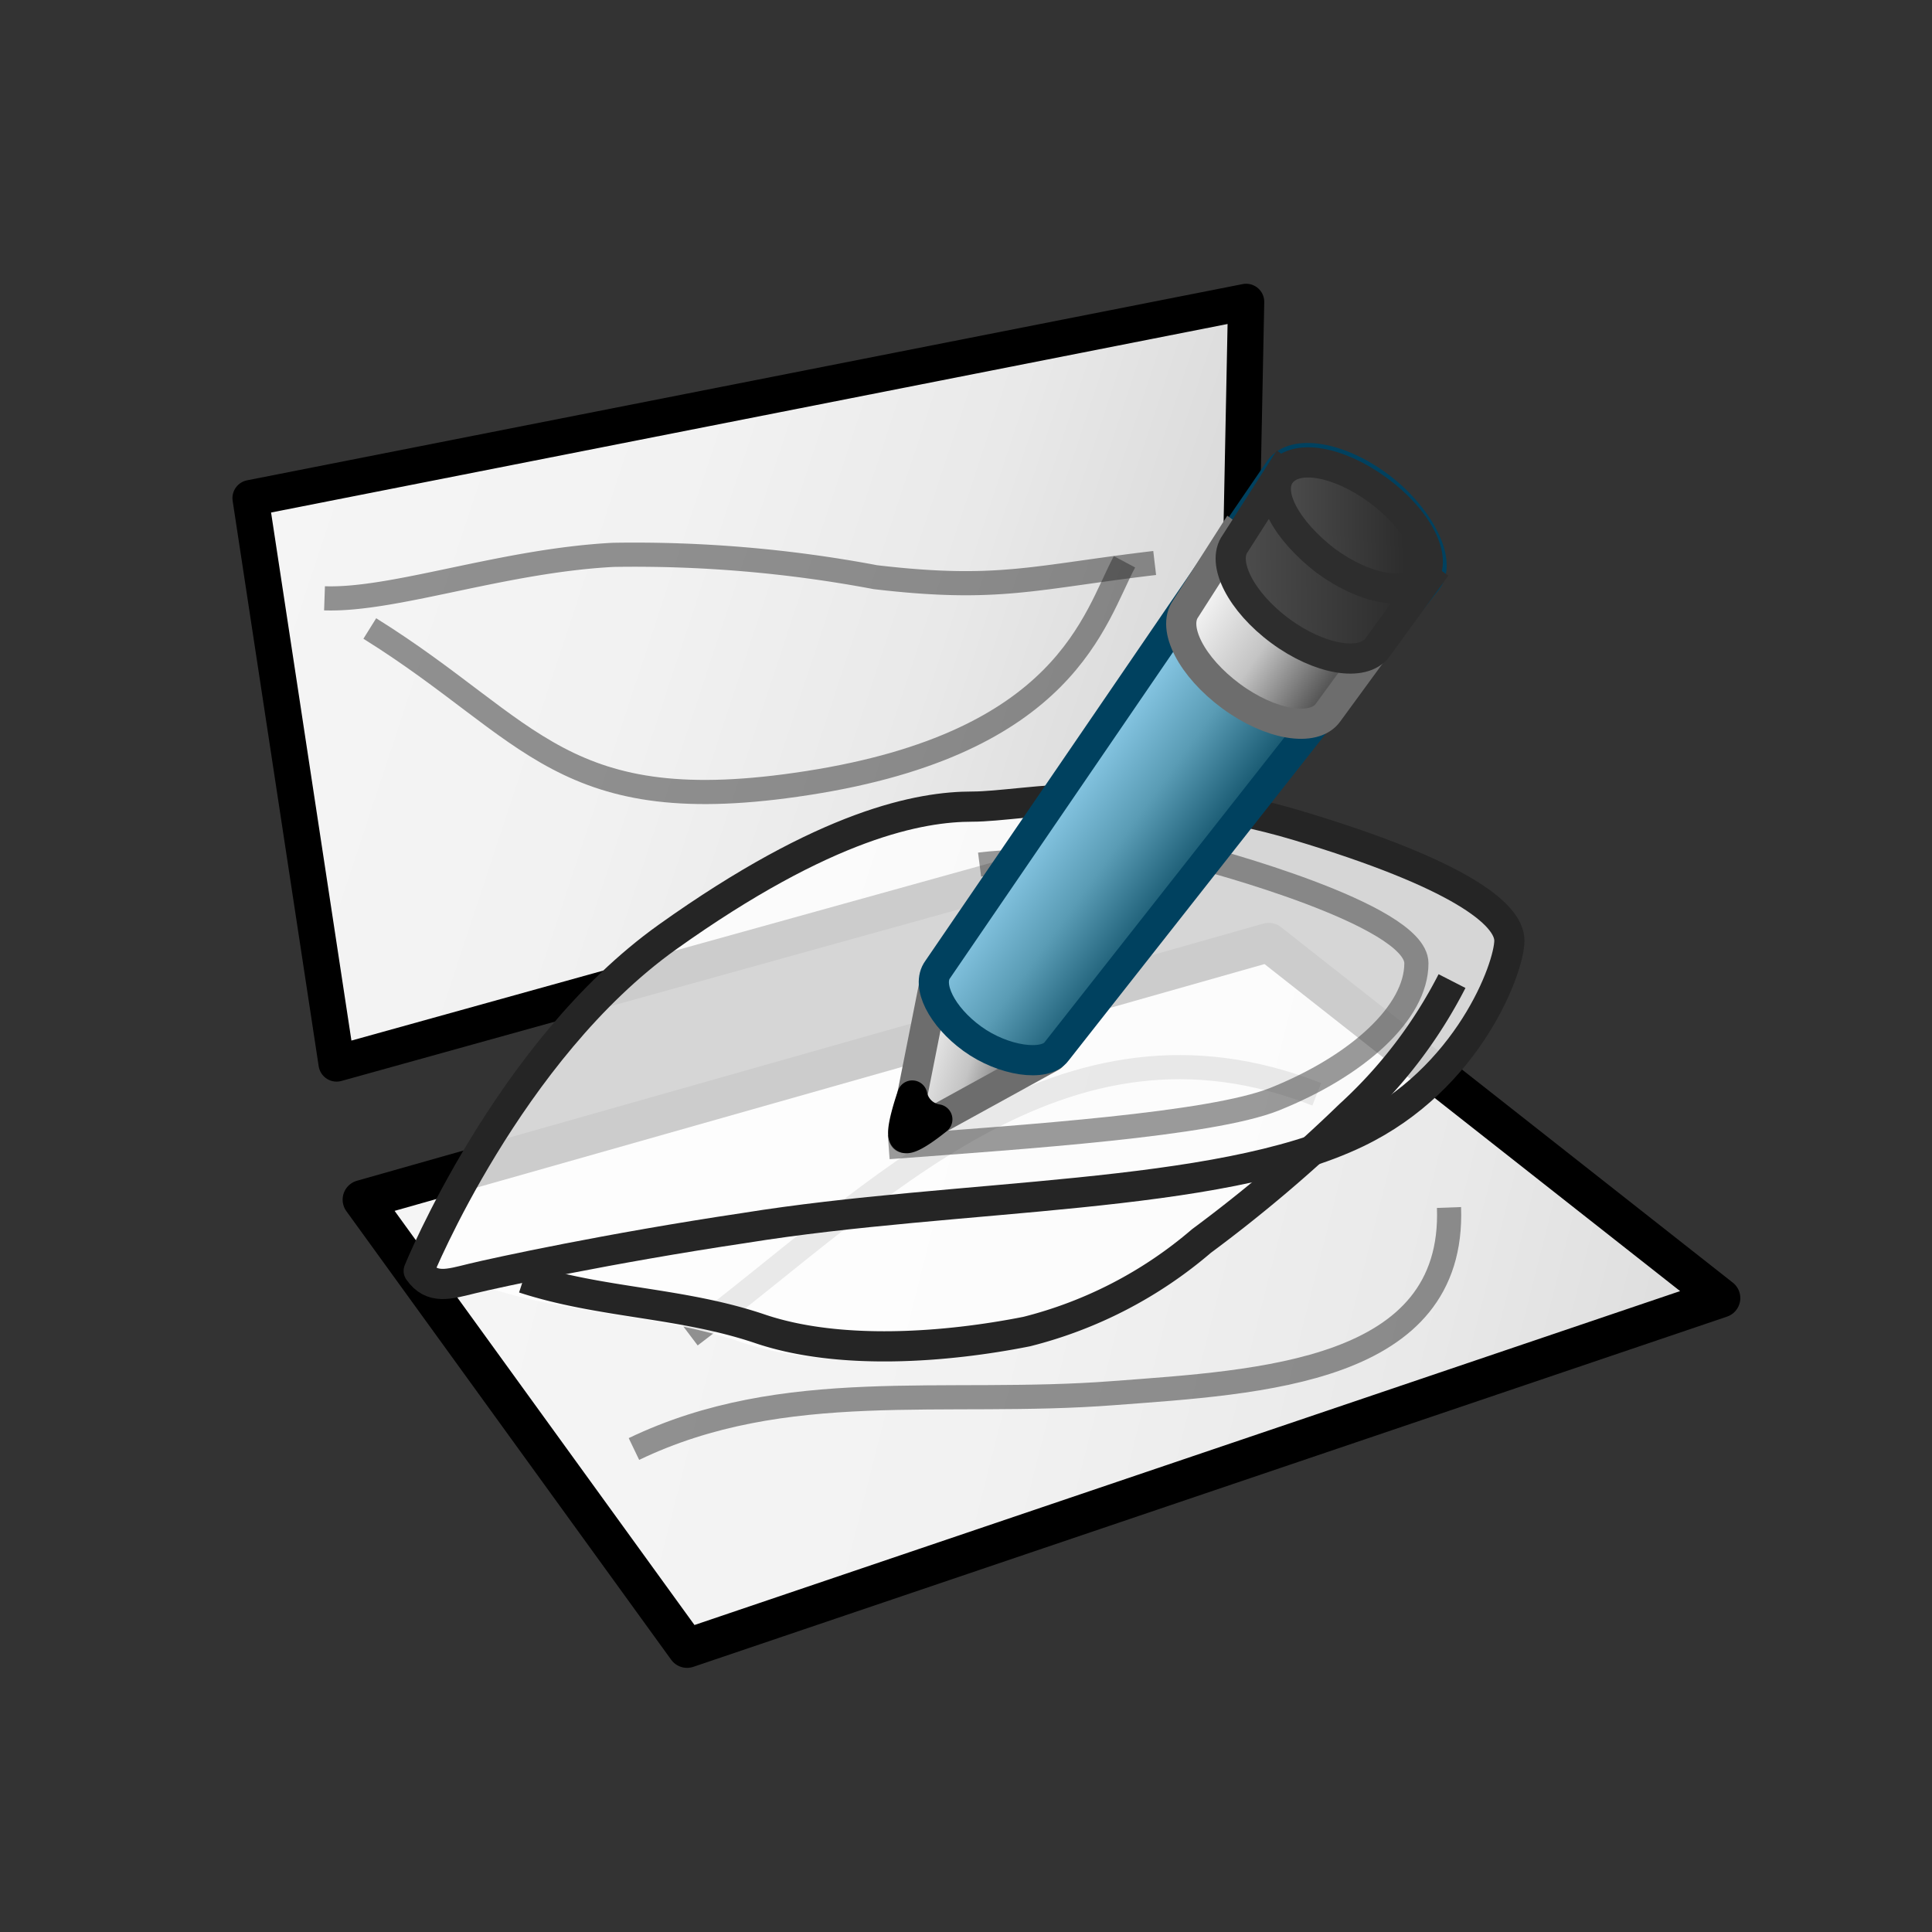 <svg id="CATIA___C01_NTS_-_Natural_Sketch" data-name="CATIA _ (C01) NTS - Natural Sketch" xmlns="http://www.w3.org/2000/svg" xmlns:xlink="http://www.w3.org/1999/xlink" viewBox="0 0 64 64"><rect x="0" y="0" width="64" height="64" fill="#333333" stroke="none"/><defs><style>.cls-1,.cls-12,.cls-2{stroke:#000;}.cls-1,.cls-12,.cls-2,.cls-7{stroke-linecap:round;}.cls-1,.cls-12,.cls-2,.cls-3,.cls-5,.cls-7{stroke-linejoin:round;}.cls-1{stroke-width:1.3px;fill:url(#linear-gradient);}.cls-2{stroke-width:1.2px;fill:url(#linear-gradient-2);}.cls-3,.cls-5,.cls-6{fill:none;}.cls-10,.cls-11,.cls-3{stroke:#2d2d2d;}.cls-3,.cls-6{stroke-width:0.8px;opacity:0.5;}.cls-4{fill:#fff;opacity:0.8;}.cls-5{stroke:#252525;}.cls-6{stroke:#383838;}.cls-10,.cls-11,.cls-6,.cls-8,.cls-9{stroke-miterlimit:10;}.cls-7,.cls-9{stroke:#6d6d6d;}.cls-7{fill:url(#linear-gradient-3);}.cls-8{stroke:#00415f;fill:url(#linear-gradient-4);}.cls-9{fill:url(#linear-gradient-5);}.cls-10{fill:url(#linear-gradient-6);}.cls-11{fill:url(#linear-gradient-7);}</style><linearGradient id="linear-gradient" x1="15.06" y1="38.51" x2="91.39" y2="57.87" gradientUnits="userSpaceOnUse"><stop offset="0.01" stop-color="#f5f5f5"/><stop offset="0.24" stop-color="#f2f2f2"/><stop offset="0.41" stop-color="#e9e9e9"/><stop offset="0.56" stop-color="#d9d9d9"/><stop offset="0.7" stop-color="#c2c2c2"/><stop offset="0.83" stop-color="#a5a5a5"/><stop offset="0.96" stop-color="#818181"/><stop offset="1" stop-color="#737373"/></linearGradient><linearGradient id="linear-gradient-2" x1="8.24" y1="16.67" x2="61.68" y2="34.33" xlink:href="#linear-gradient"/><linearGradient id="linear-gradient-3" x1="29.72" y1="34.74" x2="34.36" y2="36.32" gradientUnits="userSpaceOnUse"><stop offset="0" stop-color="#fff"/><stop offset="0.5" stop-color="#c4c4c4"/><stop offset="0.9" stop-color="#575757"/></linearGradient><linearGradient id="linear-gradient-4" x1="36.51" y1="23.49" x2="41.45" y2="27.05" gradientUnits="userSpaceOnUse"><stop offset="0" stop-color="#93d2f0"/><stop offset="0.5" stop-color="#5a9cb5"/><stop offset="0.9" stop-color="#195a72"/></linearGradient><linearGradient id="linear-gradient-5" x1="44.53" y1="22.98" x2="39.42" y2="19.51" gradientUnits="userSpaceOnUse"><stop offset="0.1" stop-color="#575757"/><stop offset="0.5" stop-color="#c4c4c4"/><stop offset="1" stop-color="#fff"/></linearGradient><linearGradient id="linear-gradient-6" x1="99.2" y1="-61.59" x2="105.76" y2="-61.59" gradientTransform="matrix(0.99, 0.01, 0.01, 0.99, -57.08, 78.48)" gradientUnits="userSpaceOnUse"><stop offset="0" stop-color="#505050"/><stop offset="0.9" stop-color="#2d2d2d"/></linearGradient><linearGradient id="linear-gradient-7" x1="100.75" y1="-62.98" x2="105.77" y2="-62.98" xlink:href="#linear-gradient-6"/></defs><title>CATIA _ (C01) NTS - Natural Sketch</title><polygon class="cls-1" points="12 39.74 22.76 54.6 57 43 42.03 31.22 12 39.74"/><polygon class="cls-2" points="8.3 16.5 11.15 35.23 40.94 26.95 41.28 10 8.3 16.5"/><path class="cls-3" d="M10.75,19.82c2.31.08,5.9-1.25,9.57-1.44a43.07,43.07,0,0,1,8.68.74c4.09.48,5.26,0,9.25-.47"/><path class="cls-3" d="M12.25,20.82c5.41,3.37,6.35,6.39,14.5,5.12,8.58-1.33,9.5-5.46,10.5-7.33"/><path class="cls-3" d="M22.87,44.25c6.26-4.73,12.28-11.32,20.75-8"/><path class="cls-3" d="M48,40c.2,5.47-6.23,5.78-11.13,6.15C31.27,46.58,26,45.6,21,48"/><path class="cls-4" d="M16.18,42.66c2.75.9,5.67.88,8.37,1.8s6.58.66,9.44.09c2.49-.5,4.24-1.81,6.18-3.24a53.08,53.08,0,0,0,5.25-4.46s0-.05.06-.07C48.53,34.91,50,31.81,50,31s-2-2.27-7.21-3.85-9-.63-10.68-.63-4.79.57-10,4.29-8.22,11-8.22,11c.44.63,1,.44,1.76.25Z"/><path class="cls-5" d="M48.1,32.5a15.67,15.67,0,0,1-3.39,4.44,48.53,48.53,0,0,1-4.91,4.17,14.21,14.21,0,0,1-5.79,3c-2.67.53-6.2.8-8.83-.09s-5.25-.84-7.83-1.68"/><path class="cls-5" d="M13.87,42.1c.44.63,1,.44,1.78.25s4.51-1,9-1.67c7.12-1.15,15.67-.93,20.3-3.16C48.65,35.74,50,32.05,50,31.16s-1.7-2.22-7-3.81-9.07-.63-10.79-.63-4.83.56-10.1,4.32S13.87,42.1,13.87,42.1Z"/><path class="cls-6" d="M29.44,38c4.58-.34,10.65-.75,12.76-1.58,2.78-1.11,4.72-2.88,4.72-4.51s-7.11-3.49-7.11-3.49-5.66,0-7.36.22"/><polygon class="cls-7" points="31.01 32.3 29.94 37.69 34.83 35 31.01 32.3"/><path class="cls-8" d="M35,34.83c-.38.52-1.77.32-2.79-.42s-1.53-1.77-1.15-2.29L42.39,15.55c.48-.66,1.94-.43,3.25.53s2.13,2.47,1.64,3.14Z"/><path class="cls-9" d="M39.28,20.16c-.47.65.2,1.94,1.5,2.9s2.74,1.2,3.21.55l1.66-2.27L40.79,17.8Z"/><path class="cls-10" d="M40.92,18c-.47.64.19,1.94,1.49,2.9s2.74,1.2,3.22.55l1.65-2.27-4.85-3.54Z"/><path class="cls-11" d="M43.92,18.58c-1.3-1-2-2.25-1.49-2.9s1.91-.4,3.21.55,2,2.25,1.49,2.9S45.22,19.53,43.92,18.58Z"/><path class="cls-12" d="M30.22,36.29a1,1,0,0,0,.83.79s-.88.73-1.08.61S30.22,36.29,30.22,36.29Z"/></svg>